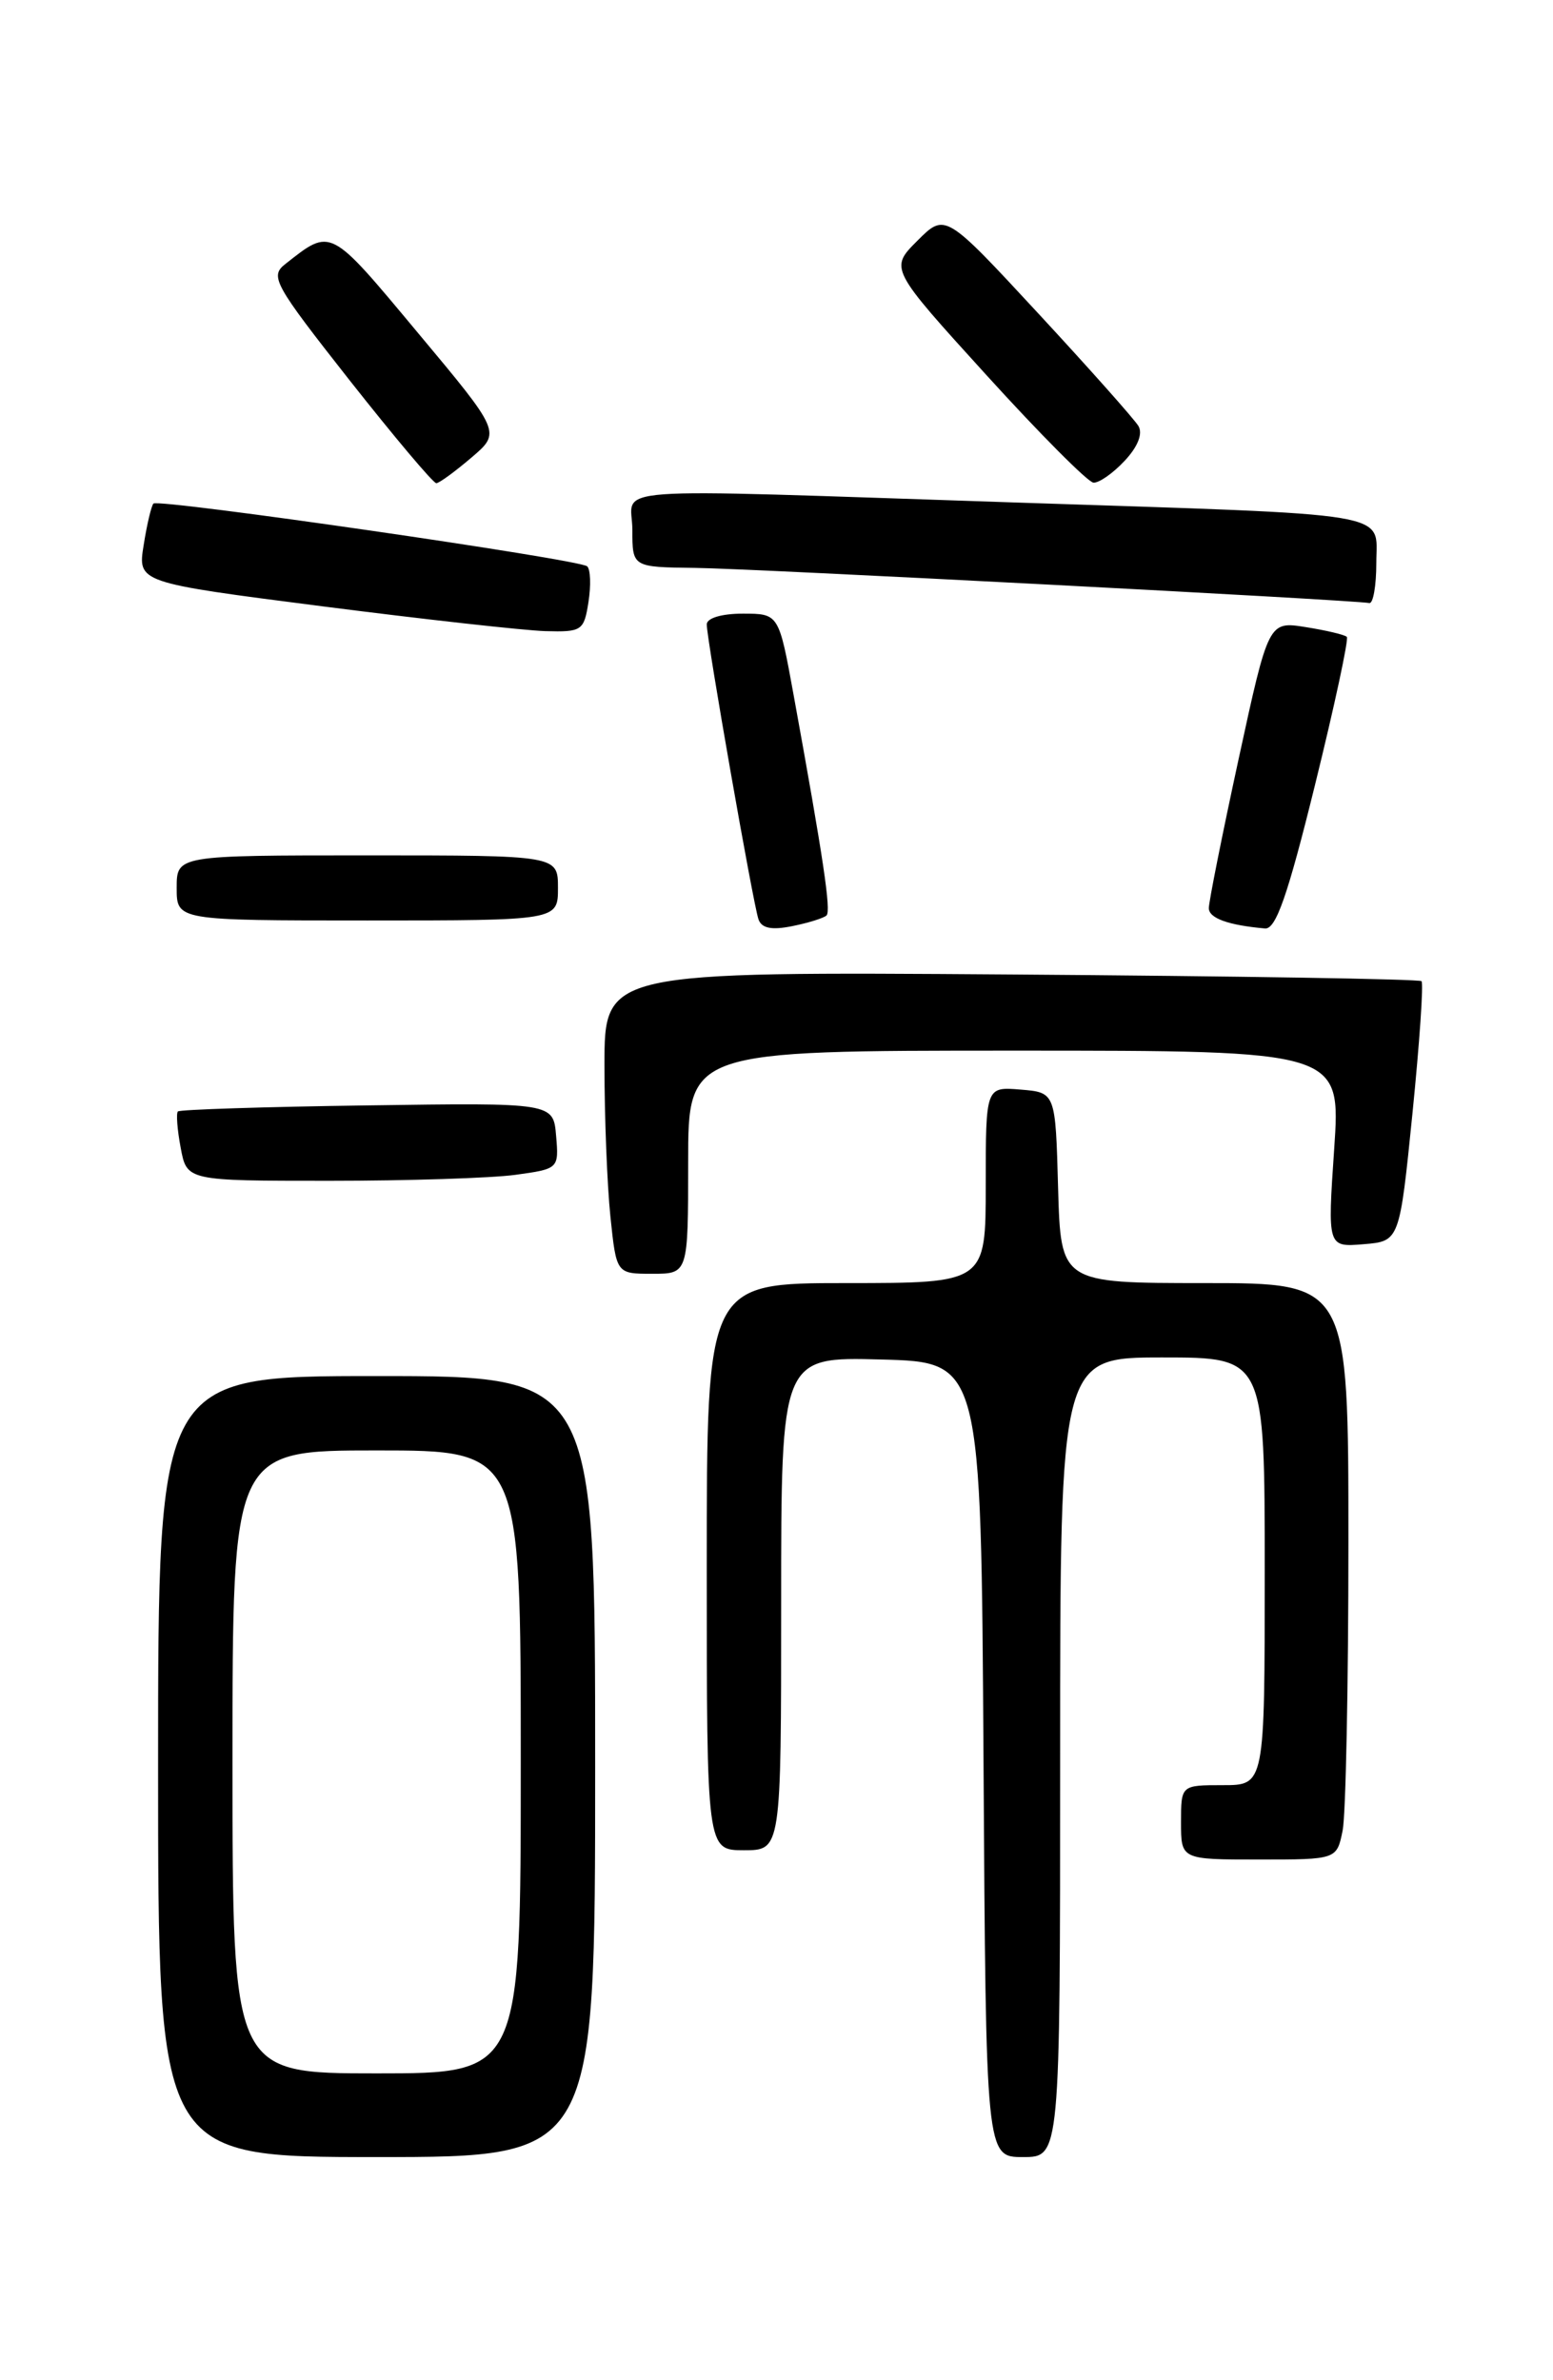 <?xml version="1.0" encoding="UTF-8" standalone="no"?>
<!DOCTYPE svg PUBLIC "-//W3C//DTD SVG 1.1//EN" "http://www.w3.org/Graphics/SVG/1.1/DTD/svg11.dtd" >
<svg xmlns="http://www.w3.org/2000/svg" xmlns:xlink="http://www.w3.org/1999/xlink" version="1.1" viewBox="0 0 167 256">
 <g >
 <path fill="currentColor"
d=" M 64.00 190.00 C 64.00 148.00 64.00 148.00 40.50 148.00 C 17.00 148.00 17.00 148.00 17.00 190.00 C 17.00 232.00 17.00 232.00 40.50 232.00 C 64.00 232.00 64.00 232.00 64.00 190.00 Z  M 114.00 189.00 C 114.00 146.00 114.00 146.00 125.00 146.00 C 136.00 146.00 136.00 146.00 136.00 169.00 C 136.00 192.00 136.00 192.00 131.50 192.00 C 127.00 192.00 127.00 192.00 127.00 196.00 C 127.00 200.00 127.00 200.00 135.38 200.00 C 143.75 200.00 143.75 200.00 144.38 196.87 C 144.72 195.16 145.00 181.21 145.00 165.87 C 145.00 138.00 145.00 138.00 129.53 138.00 C 114.07 138.00 114.07 138.00 113.78 127.75 C 113.50 117.50 113.50 117.50 109.75 117.19 C 106.00 116.88 106.00 116.88 106.00 127.44 C 106.00 138.00 106.00 138.00 91.00 138.00 C 76.00 138.00 76.00 138.00 76.00 168.50 C 76.00 199.00 76.00 199.00 80.00 199.00 C 84.00 199.00 84.00 199.00 84.00 172.47 C 84.00 145.93 84.00 145.93 94.75 146.22 C 105.50 146.50 105.50 146.50 105.76 189.25 C 106.02 232.00 106.02 232.00 110.01 232.00 C 114.00 232.00 114.00 232.00 114.00 189.00 Z  M 74.00 125.00 C 74.00 113.00 74.00 113.00 109.10 113.00 C 144.19 113.00 144.19 113.00 143.47 123.57 C 142.75 134.14 142.75 134.14 146.63 133.82 C 150.50 133.50 150.50 133.50 151.89 119.72 C 152.65 112.14 153.09 105.75 152.86 105.53 C 152.64 105.30 132.77 104.98 108.73 104.81 C 65.00 104.50 65.00 104.50 65.00 114.60 C 65.00 120.16 65.29 127.47 65.64 130.85 C 66.28 137.00 66.28 137.00 70.14 137.00 C 74.00 137.00 74.00 137.00 74.00 125.00 Z  M 55.41 126.36 C 60.08 125.72 60.10 125.69 59.80 122.16 C 59.50 118.60 59.50 118.60 39.50 118.89 C 28.50 119.04 19.33 119.34 19.13 119.54 C 18.93 119.74 19.06 121.50 19.43 123.45 C 20.09 127.00 20.09 127.00 35.41 127.00 C 43.83 127.00 52.83 126.71 55.41 126.36 Z  M 88.88 98.46 C 89.38 97.95 88.56 92.45 85.34 74.75 C 83.75 66.00 83.75 66.00 79.87 66.00 C 77.59 66.00 76.00 66.48 76.00 67.16 C 76.00 68.79 80.98 97.19 81.56 98.87 C 81.89 99.84 82.97 100.06 85.19 99.61 C 86.93 99.26 88.59 98.74 88.88 98.46 Z  M 141.40 84.45 C 143.51 75.90 145.05 68.72 144.83 68.50 C 144.61 68.27 142.62 67.80 140.42 67.45 C 136.41 66.81 136.41 66.81 133.19 81.65 C 131.42 89.82 129.98 97.03 129.99 97.68 C 130.00 98.76 132.08 99.51 136.03 99.86 C 137.20 99.97 138.47 96.34 141.40 84.45 Z  M 60.00 95.50 C 60.00 92.00 60.00 92.00 39.50 92.00 C 19.00 92.00 19.00 92.00 19.00 95.50 C 19.00 99.00 19.00 99.00 39.50 99.00 C 60.00 99.00 60.00 99.00 60.00 95.50 Z  M 63.28 64.75 C 63.56 62.96 63.50 61.24 63.14 60.91 C 62.32 60.16 17.05 53.61 16.50 54.16 C 16.28 54.39 15.80 56.39 15.45 58.62 C 14.80 62.66 14.80 62.66 34.65 65.21 C 45.57 66.61 56.36 67.81 58.64 67.88 C 62.57 67.99 62.80 67.84 63.28 64.75 Z  M 148.00 60.55 C 148.00 54.96 150.72 55.42 109.00 54.04 C 63.46 52.54 68.00 52.21 68.00 57.00 C 68.00 61.00 68.00 61.00 74.75 61.08 C 80.75 61.14 145.36 64.52 147.25 64.86 C 147.66 64.94 148.00 63.00 148.00 60.55 Z  M 50.69 49.22 C 53.88 46.50 53.88 46.50 44.89 35.74 C 35.40 24.36 35.65 24.49 30.69 28.39 C 28.99 29.72 29.44 30.53 37.60 40.91 C 42.41 47.01 46.60 51.99 46.92 51.97 C 47.24 51.96 48.93 50.72 50.69 49.22 Z  M 120.93 49.57 C 122.35 48.06 122.91 46.65 122.42 45.82 C 121.99 45.10 117.14 39.64 111.64 33.70 C 101.64 22.90 101.64 22.90 98.65 25.89 C 95.66 28.88 95.66 28.88 106.08 40.35 C 111.81 46.66 116.98 51.86 117.58 51.91 C 118.17 51.96 119.68 50.91 120.93 49.57 Z  M 25.00 189.50 C 25.00 156.00 25.00 156.00 40.50 156.00 C 56.00 156.00 56.00 156.00 56.00 189.50 C 56.00 223.00 56.00 223.00 40.50 223.00 C 25.00 223.00 25.00 223.00 25.00 189.50 Z "/>
</g>
</svg>